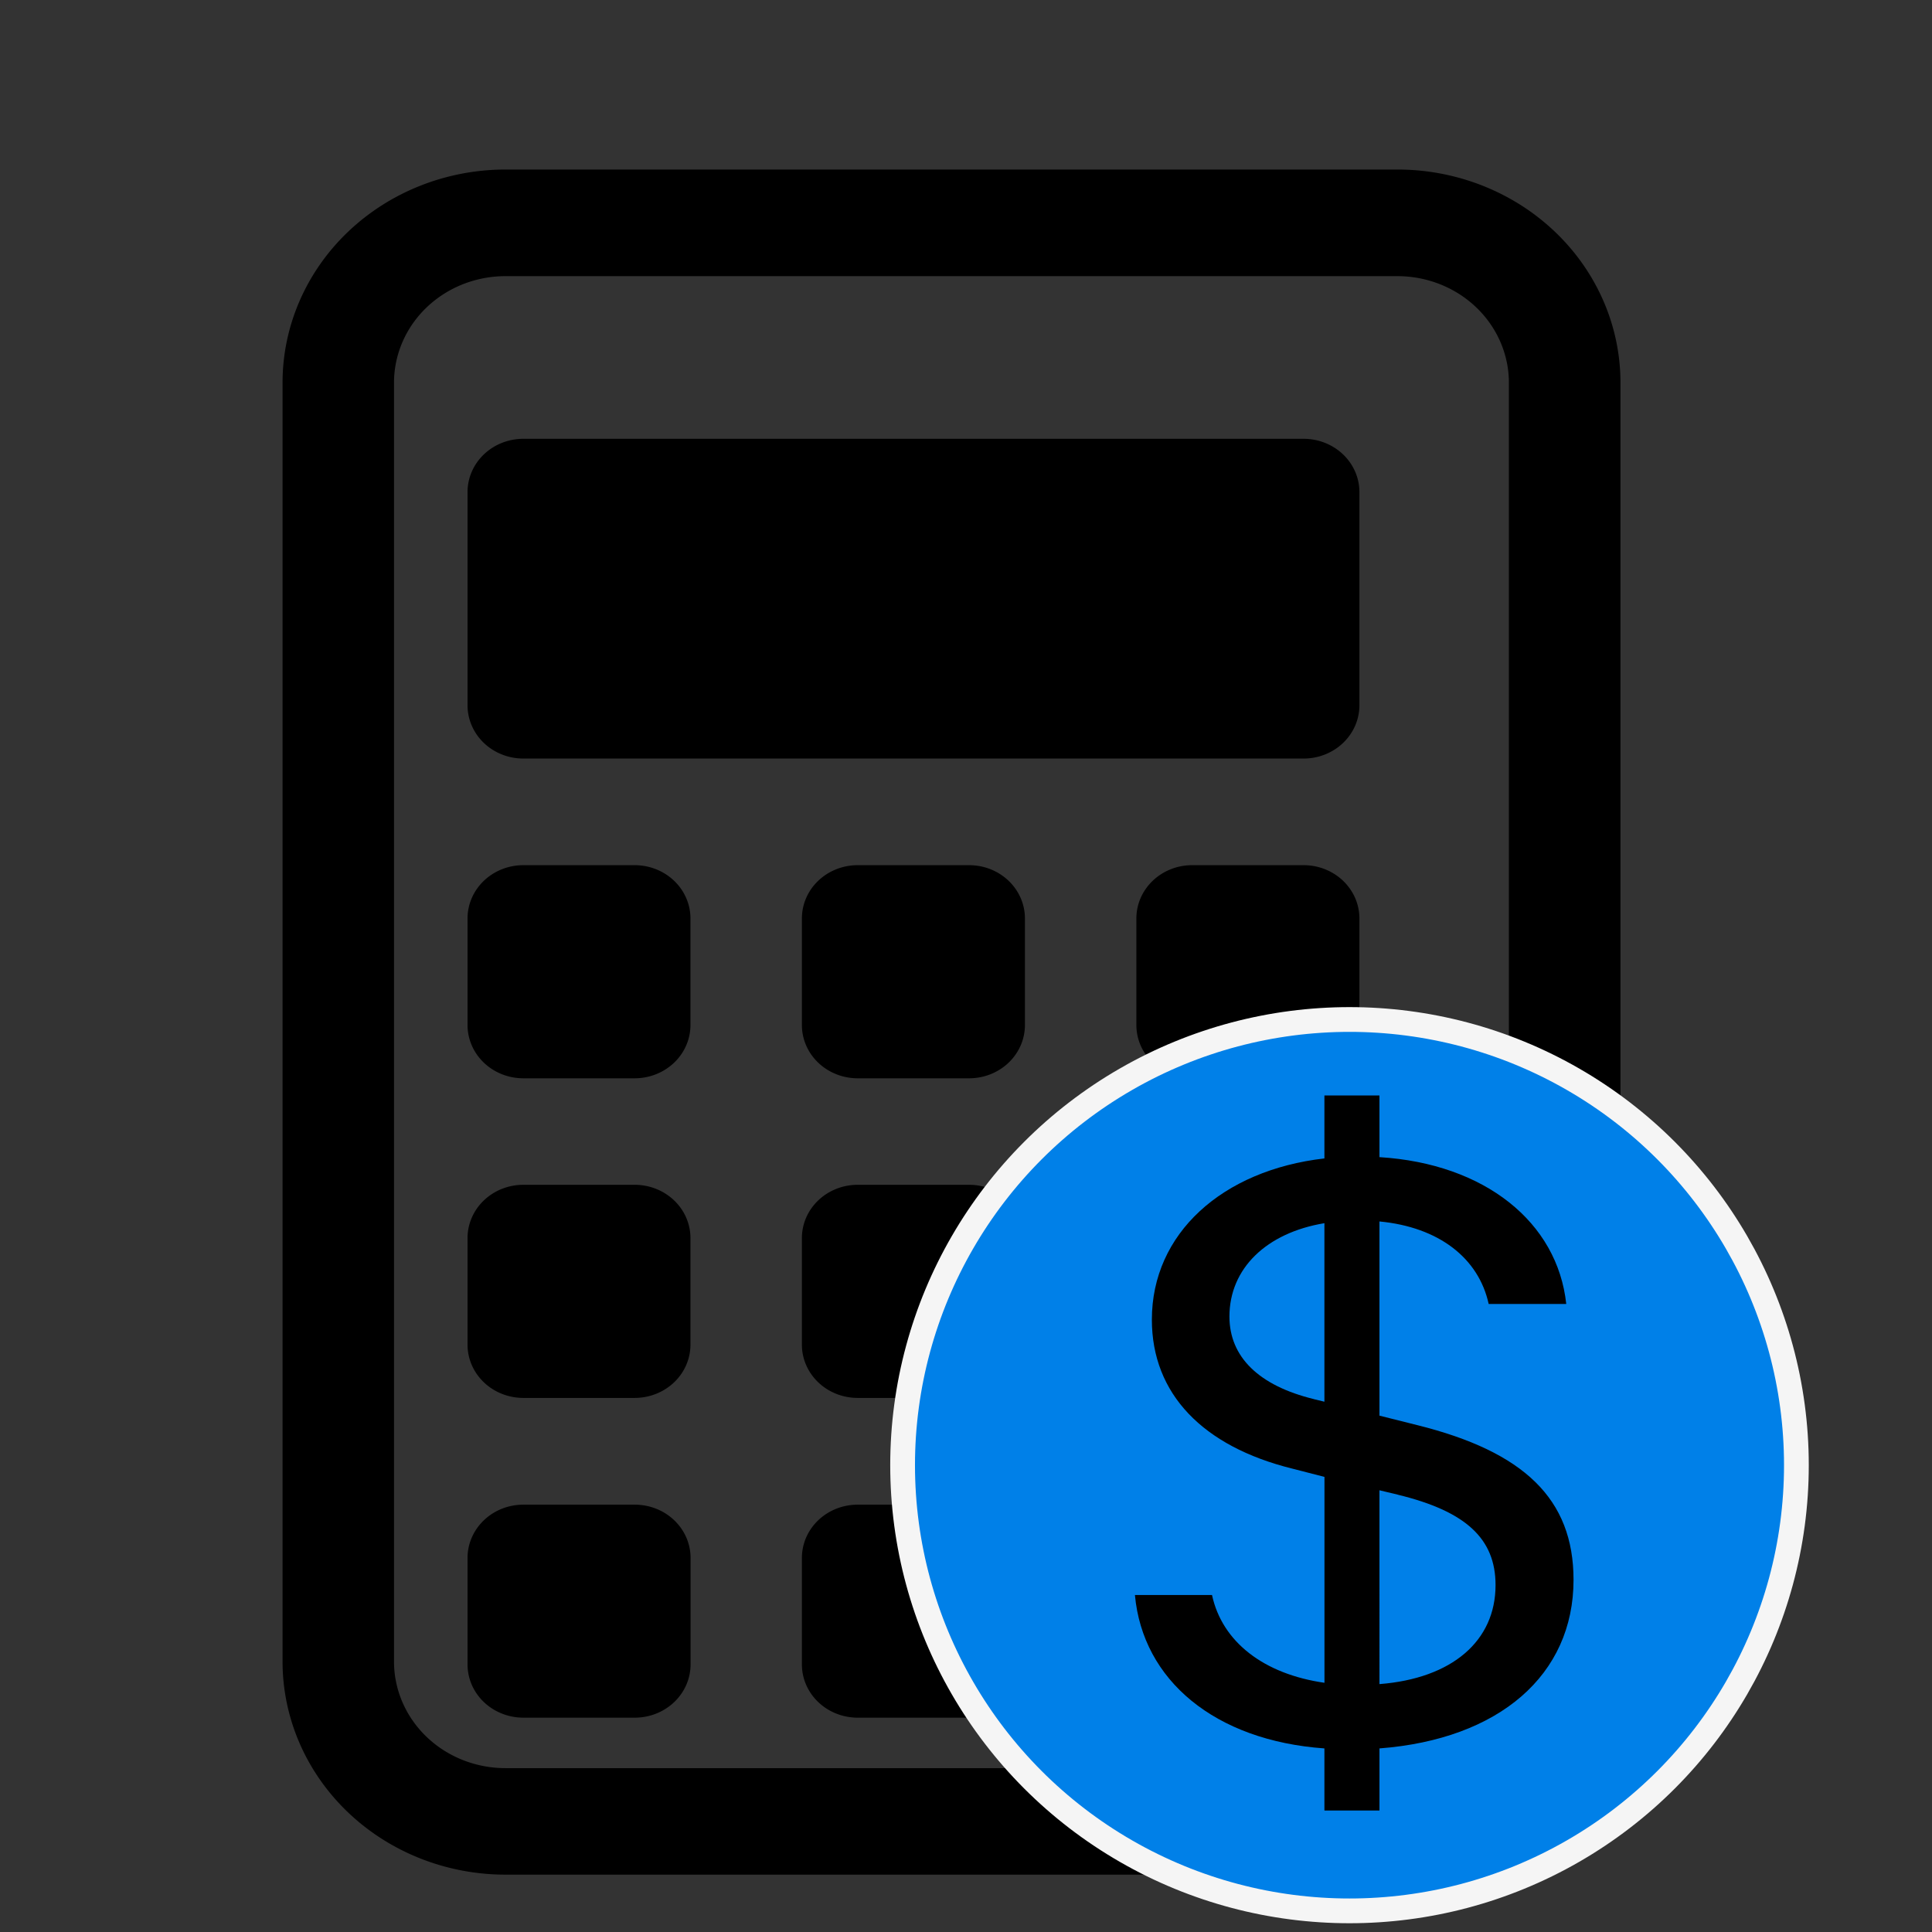 <?xml version="1.0" encoding="UTF-8" standalone="no"?>
<svg
   xmlns:dc="http://purl.org/dc/elements/1.1/"
   xmlns:cc="http://creativecommons.org/ns#"
   xmlns:rdf="http://www.w3.org/1999/02/22-rdf-syntax-ns#"
   xmlns:svg="http://www.w3.org/2000/svg"
   xmlns="http://www.w3.org/2000/svg"
   xmlns:sodipodi="http://sodipodi.sourceforge.net/DTD/sodipodi-0.dtd"
   xmlns:inkscape="http://www.inkscape.org/namespaces/inkscape"
   width="16"
   height="16"
   fill="currentColor"
   class="bi bi-calculator"
   viewBox="0 0 16 16"
   version="1.1"
   id="svg6"
   sodipodi:docname="estimate.svg"
   inkscape:version="1.0.2 (e86c870879, 2021-01-15)">
  <rect x="0" y="0" width="16" height="16" fill="#333333" stroke="none"/>
  <defs
     id="defs10" />
  <sodipodi:namedview
     pagecolor="#ffffff"
     bordercolor="#666666"
     borderopacity="1"
     objecttolerance="10"
     gridtolerance="10"
     guidetolerance="10"
     inkscape:pageopacity="0"
     inkscape:pageshadow="2"
     inkscape:window-width="1366"
     inkscape:window-height="705"
     id="namedview8"
     showgrid="false"
     inkscape:zoom="11.398216"
     inkscape:cx="-2.4008852"
     inkscape:cy="5.5418117"
     inkscape:window-x="-8"
     inkscape:window-y="-8"
     inkscape:window-maximized="1"
     inkscape:current-layer="svg6" />
  <path
     d="m 11.573,2.287 a 0.923,0.883 0 0 1 0.923,0.883 V 13.76 a 0.923,0.883 0 0 1 -0.923,0.883 H 4.187 A 0.923,0.883 0 0 1 3.263,13.76 V 3.169 A 0.923,0.883 0 0 1 4.187,2.287 Z M 4.187,1.404 A 1.847,1.765 0 0 0 2.34,3.169 V 13.76 a 1.847,1.765 0 0 0 1.847,1.765 h 7.386 a 1.847,1.765 0 0 0 1.847,-1.765 V 3.169 a 1.847,1.765 0 0 0 -1.847,-1.765 z"
     id="path2"
     style="stroke-width:0.903" />
  <path
     d="M 3.872,4.076 A 0.462,0.441 0 0 1 4.333,3.634 H 10.796 a 0.462,0.441 0 0 1 0.462,0.441 V 5.841 A 0.462,0.441 0 0 1 10.796,6.282 H 4.333 A 0.462,0.441 0 0 1 3.872,5.841 Z m 0,3.53 A 0.462,0.441 0 0 1 4.333,7.165 H 5.257 A 0.462,0.441 0 0 1 5.718,7.606 V 8.488 A 0.462,0.441 0 0 1 5.257,8.93 H 4.333 A 0.462,0.441 0 0 1 3.872,8.488 Z m 0,2.648 A 0.462,0.441 0 0 1 4.333,9.812 H 5.257 A 0.462,0.441 0 0 1 5.718,10.254 v 0.883 A 0.462,0.441 0 0 1 5.257,11.577 H 4.333 A 0.462,0.441 0 0 1 3.872,11.136 Z m 0,2.648 a 0.462,0.441 0 0 1 0.462,-0.441 h 0.923 a 0.462,0.441 0 0 1 0.462,0.441 v 0.883 A 0.462,0.441 0 0 1 5.257,14.225 H 4.333 A 0.462,0.441 0 0 1 3.872,13.784 Z M 6.641,7.606 A 0.462,0.441 0 0 1 7.103,7.165 h 0.923 A 0.462,0.441 0 0 1 8.488,7.606 V 8.488 A 0.462,0.441 0 0 1 8.026,8.93 H 7.103 A 0.462,0.441 0 0 1 6.641,8.488 Z m 0,2.648 A 0.462,0.441 0 0 1 7.103,9.812 h 0.923 a 0.462,0.441 0 0 1 0.462,0.441 v 0.883 A 0.462,0.441 0 0 1 8.026,11.577 H 7.103 A 0.462,0.441 0 0 1 6.641,11.136 Z m 0,2.648 a 0.462,0.441 0 0 1 0.462,-0.441 h 0.923 a 0.462,0.441 0 0 1 0.462,0.441 v 0.883 A 0.462,0.441 0 0 1 8.026,14.225 H 7.103 A 0.462,0.441 0 0 1 6.641,13.784 Z M 9.411,7.606 A 0.462,0.441 0 0 1 9.873,7.165 H 10.796 a 0.462,0.441 0 0 1 0.462,0.441 V 8.488 A 0.462,0.441 0 0 1 10.796,8.93 H 9.873 A 0.462,0.441 0 0 1 9.411,8.488 Z m 0,2.648 A 0.462,0.441 0 0 1 9.873,9.812 H 10.796 a 0.462,0.441 0 0 1 0.462,0.441 v 3.53 A 0.462,0.441 0 0 1 10.796,14.225 H 9.873 A 0.462,0.441 0 0 1 9.411,13.784 Z"
     id="path4"
     style="stroke-width:0.903" />
  <ellipse
     style="fill:#0080e8;stroke:#f5f5f5;stroke-width:0.205;paint-order:stroke fill markers"
     id="path930"
     cx="11.176"
     cy="12.134"
     rx="3.701"
     ry="3.691" />
  <g
     style="fill:currentColor"
     id="g922"
     transform="matrix(0.437,0,0,0.423,7.651,8.649)">
    <path
       d="m 4,10.781 c 0.148,1.667 1.513,2.85 3.591,3.003 V 15 h 1.043 v -1.216 c 2.27,-0.179 3.678,-1.438 3.678,-3.3 0,-1.59 -0.947,-2.51 -2.956,-3.028 L 8.634,7.269 V 3.467 c 1.122,0.11 1.879,0.714 2.07,1.616 h 1.47 C 12.008,3.483 10.634,2.335 8.634,2.208 V 1 H 7.591 v 1.233 c -1.939,0.23 -3.27,1.472 -3.27,3.156 0,1.454 0.966,2.483 2.661,2.917 l 0.61,0.162 v 4.031 c -1.149,-0.17 -1.94,-0.8 -2.131,-1.718 z M 7.391,6.945 C 6.348,6.682 5.791,6.12 5.791,5.329 c 0,-0.944 0.704,-1.641 1.8,-1.828 v 3.495 l -0.2,-0.05 z m 1.591,1.872 c 1.287,0.323 1.852,0.859 1.852,1.769 0,1.097 -0.826,1.828 -2.2,1.939 V 8.73 l 0.348,0.086 z"
       id="path911" />
  </g>
</svg>
